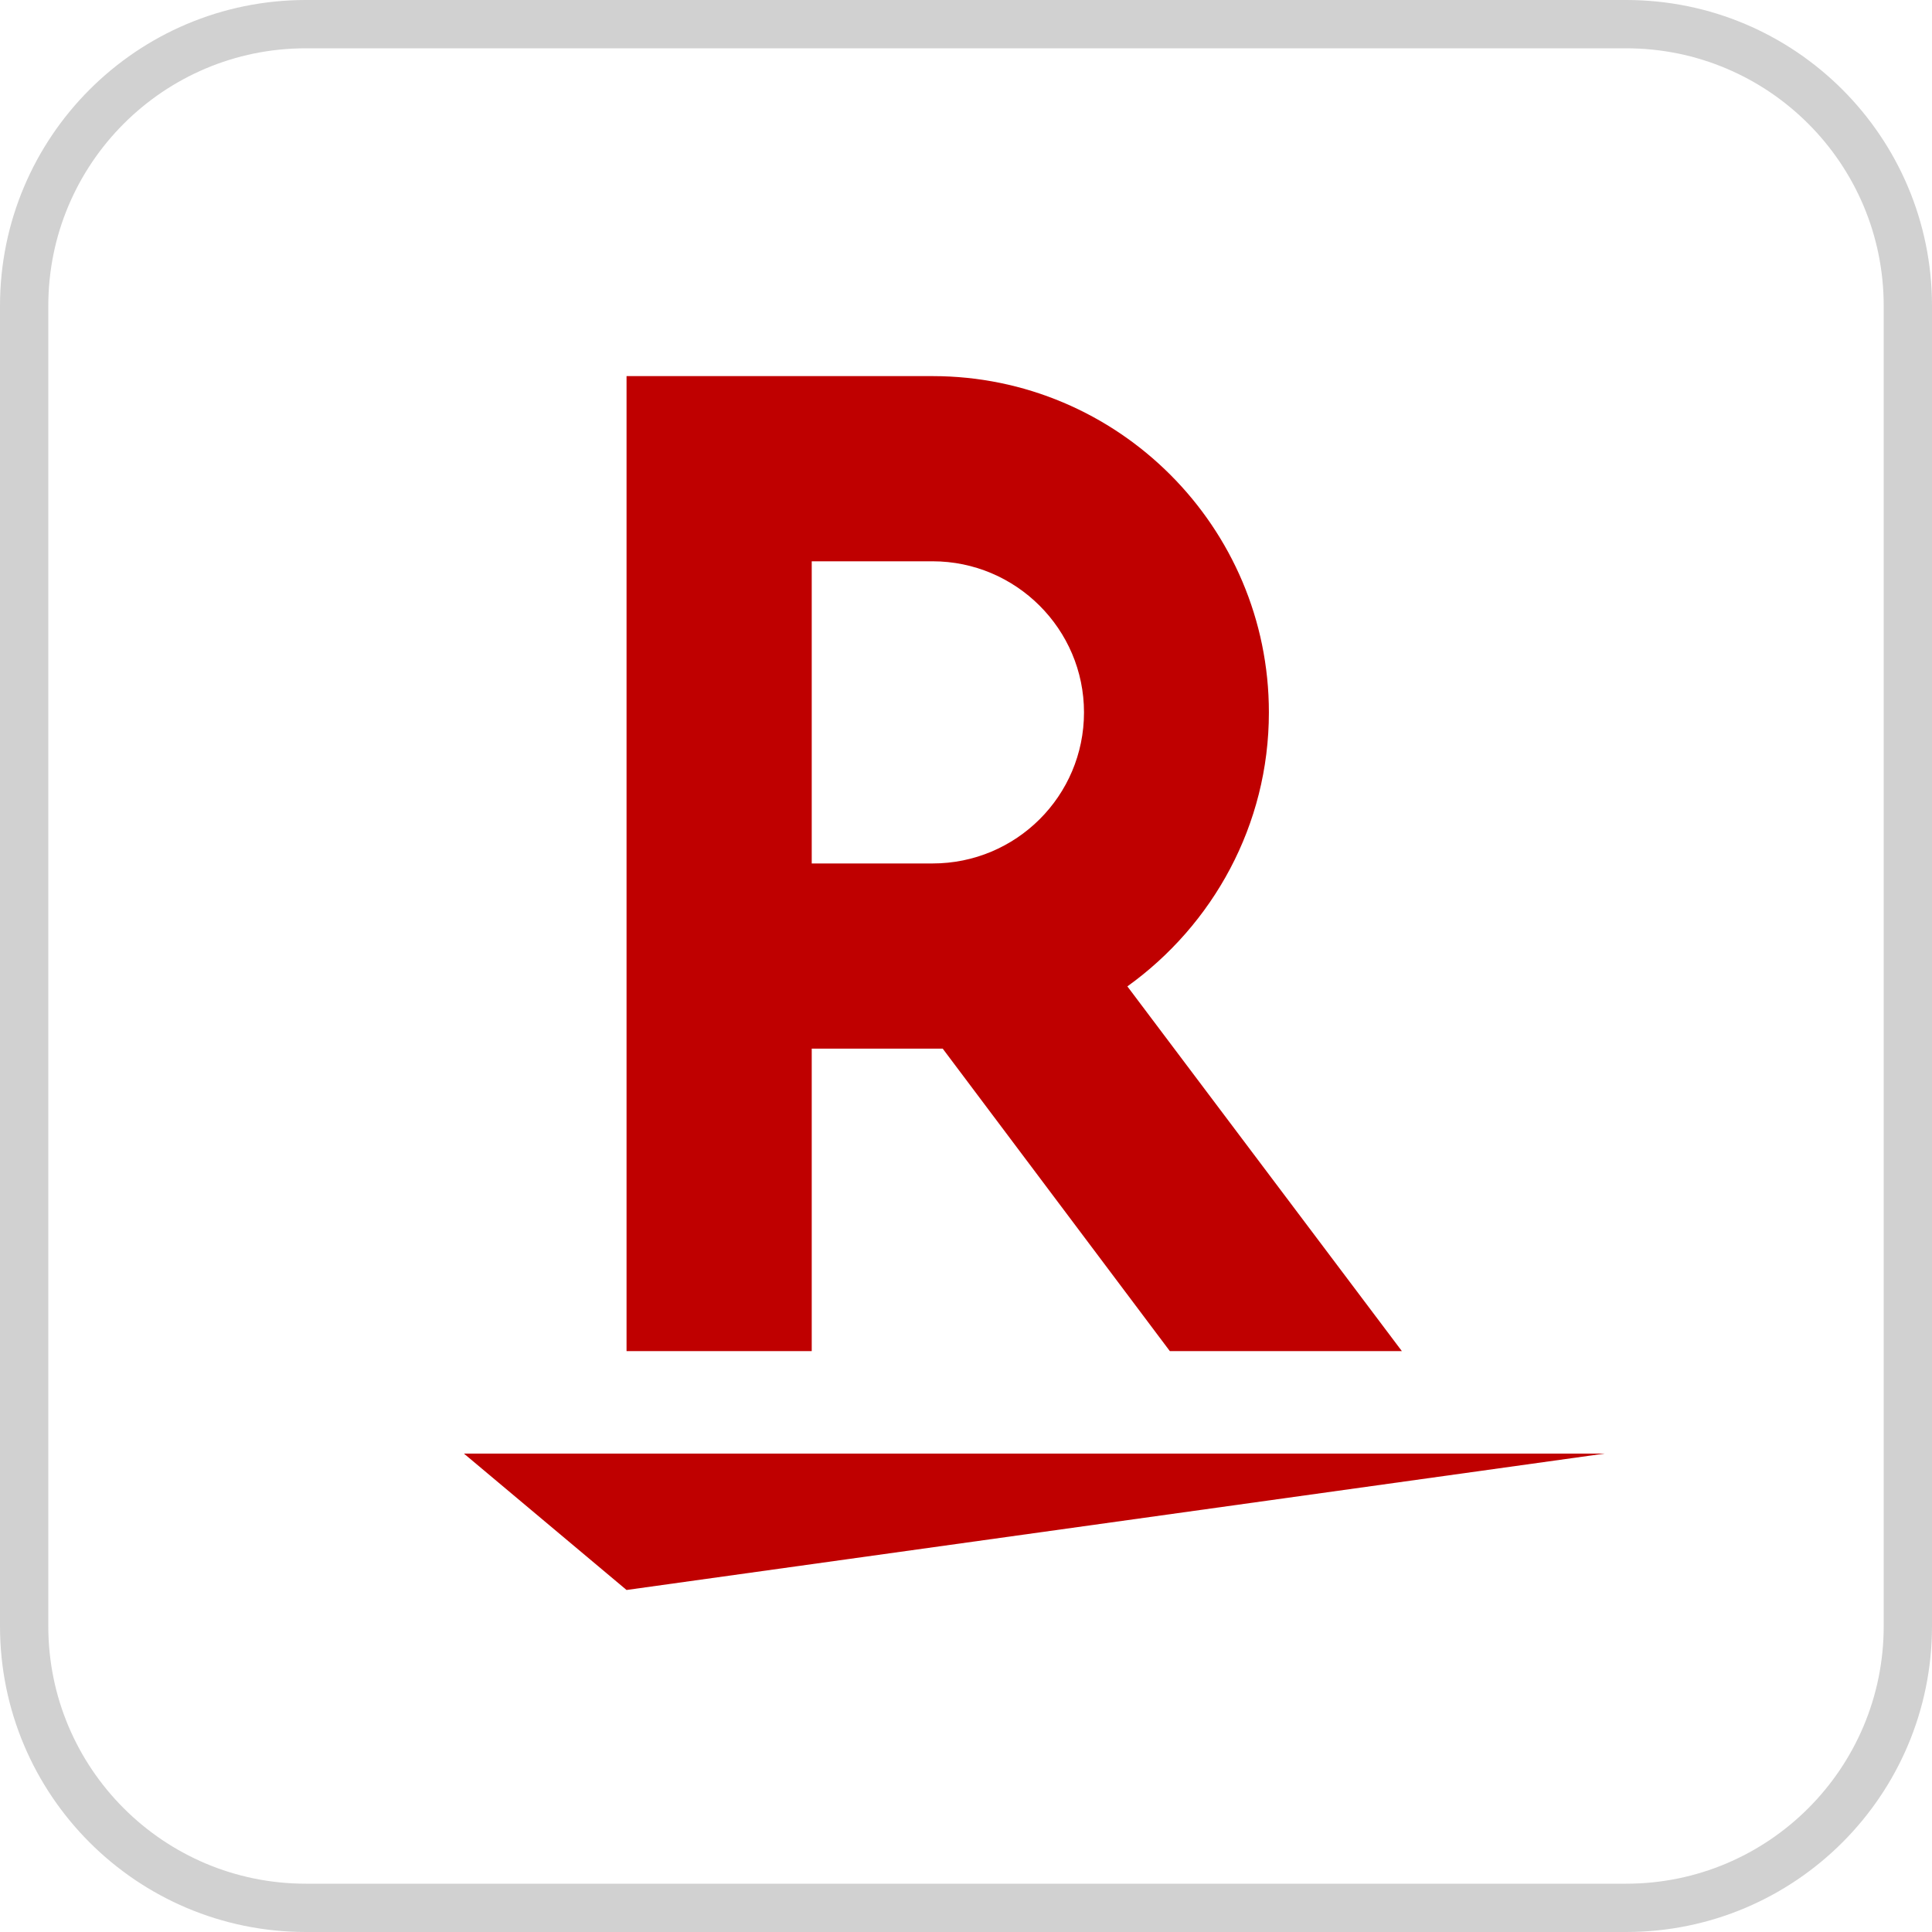 <svg width="40" height="40" viewBox="0 0 40 40" fill="none" xmlns="http://www.w3.org/2000/svg">
<rect width="40" height="40" fill="#E5E5E5"/>
<g id="Page SP ItemReview">
<rect width="375" height="3938" transform="translate(-24 -3341)" fill="#F7F7F7"/>
<g id="GlobalFooter SP">
<rect width="375" height="618" transform="translate(-24 -21)" fill="white"/>
<g id="Promotion List">
<rect width="375" height="130" transform="translate(-24 -12)" fill="white"/>
<g id="ListItem">
<rect width="375" height="65" transform="translate(-24 -12)" fill="white"/>
<g id="Contents">
<g id="Main">
<g id="PrefixElement">
<g id="Images" clip-path="url(#clip0)">
<g id="App / Ichiba">
<g id="Group">
<path id="Vector" d="M6.333 0.5H33.667C36.889 0.5 39.5 3.111 39.5 6.333V33.667C39.5 36.889 36.889 39.5 33.667 39.5H6.333C3.111 39.5 0.5 36.889 0.5 33.667V6.333C0.5 3.111 3.111 0.5 6.333 0.5Z" fill="white" stroke="#D1D1D1"/>
<g id="Logo / R Symbol">
<g id="Vector_2">
<path d="M12.972 32.919L9.605 30.095H33.223L12.972 32.919Z" fill="#BF0000"/>
<path fill-rule="evenodd" clip-rule="evenodd" d="M16.806 21.711V27.973H12.972V7.787H19.309C23.148 7.787 26.271 10.91 26.271 14.749C26.271 17.085 25.109 19.152 23.341 20.422L29.024 27.973H24.22L19.518 21.711H16.806ZM19.309 11.621H16.806V17.877H19.309C21.036 17.877 22.443 16.481 22.443 14.749C22.443 13.023 21.031 11.621 19.309 11.621Z" fill="#BF0000"/>
</g>
</g>
</g>
</g>
</g>
</g>
</g>
</g>
</g>
</g>
</g>
</g>
<defs>
<clipPath id="clip0">
<rect width="40" height="40" fill="white"/>
</clipPath>
</defs>
</svg>